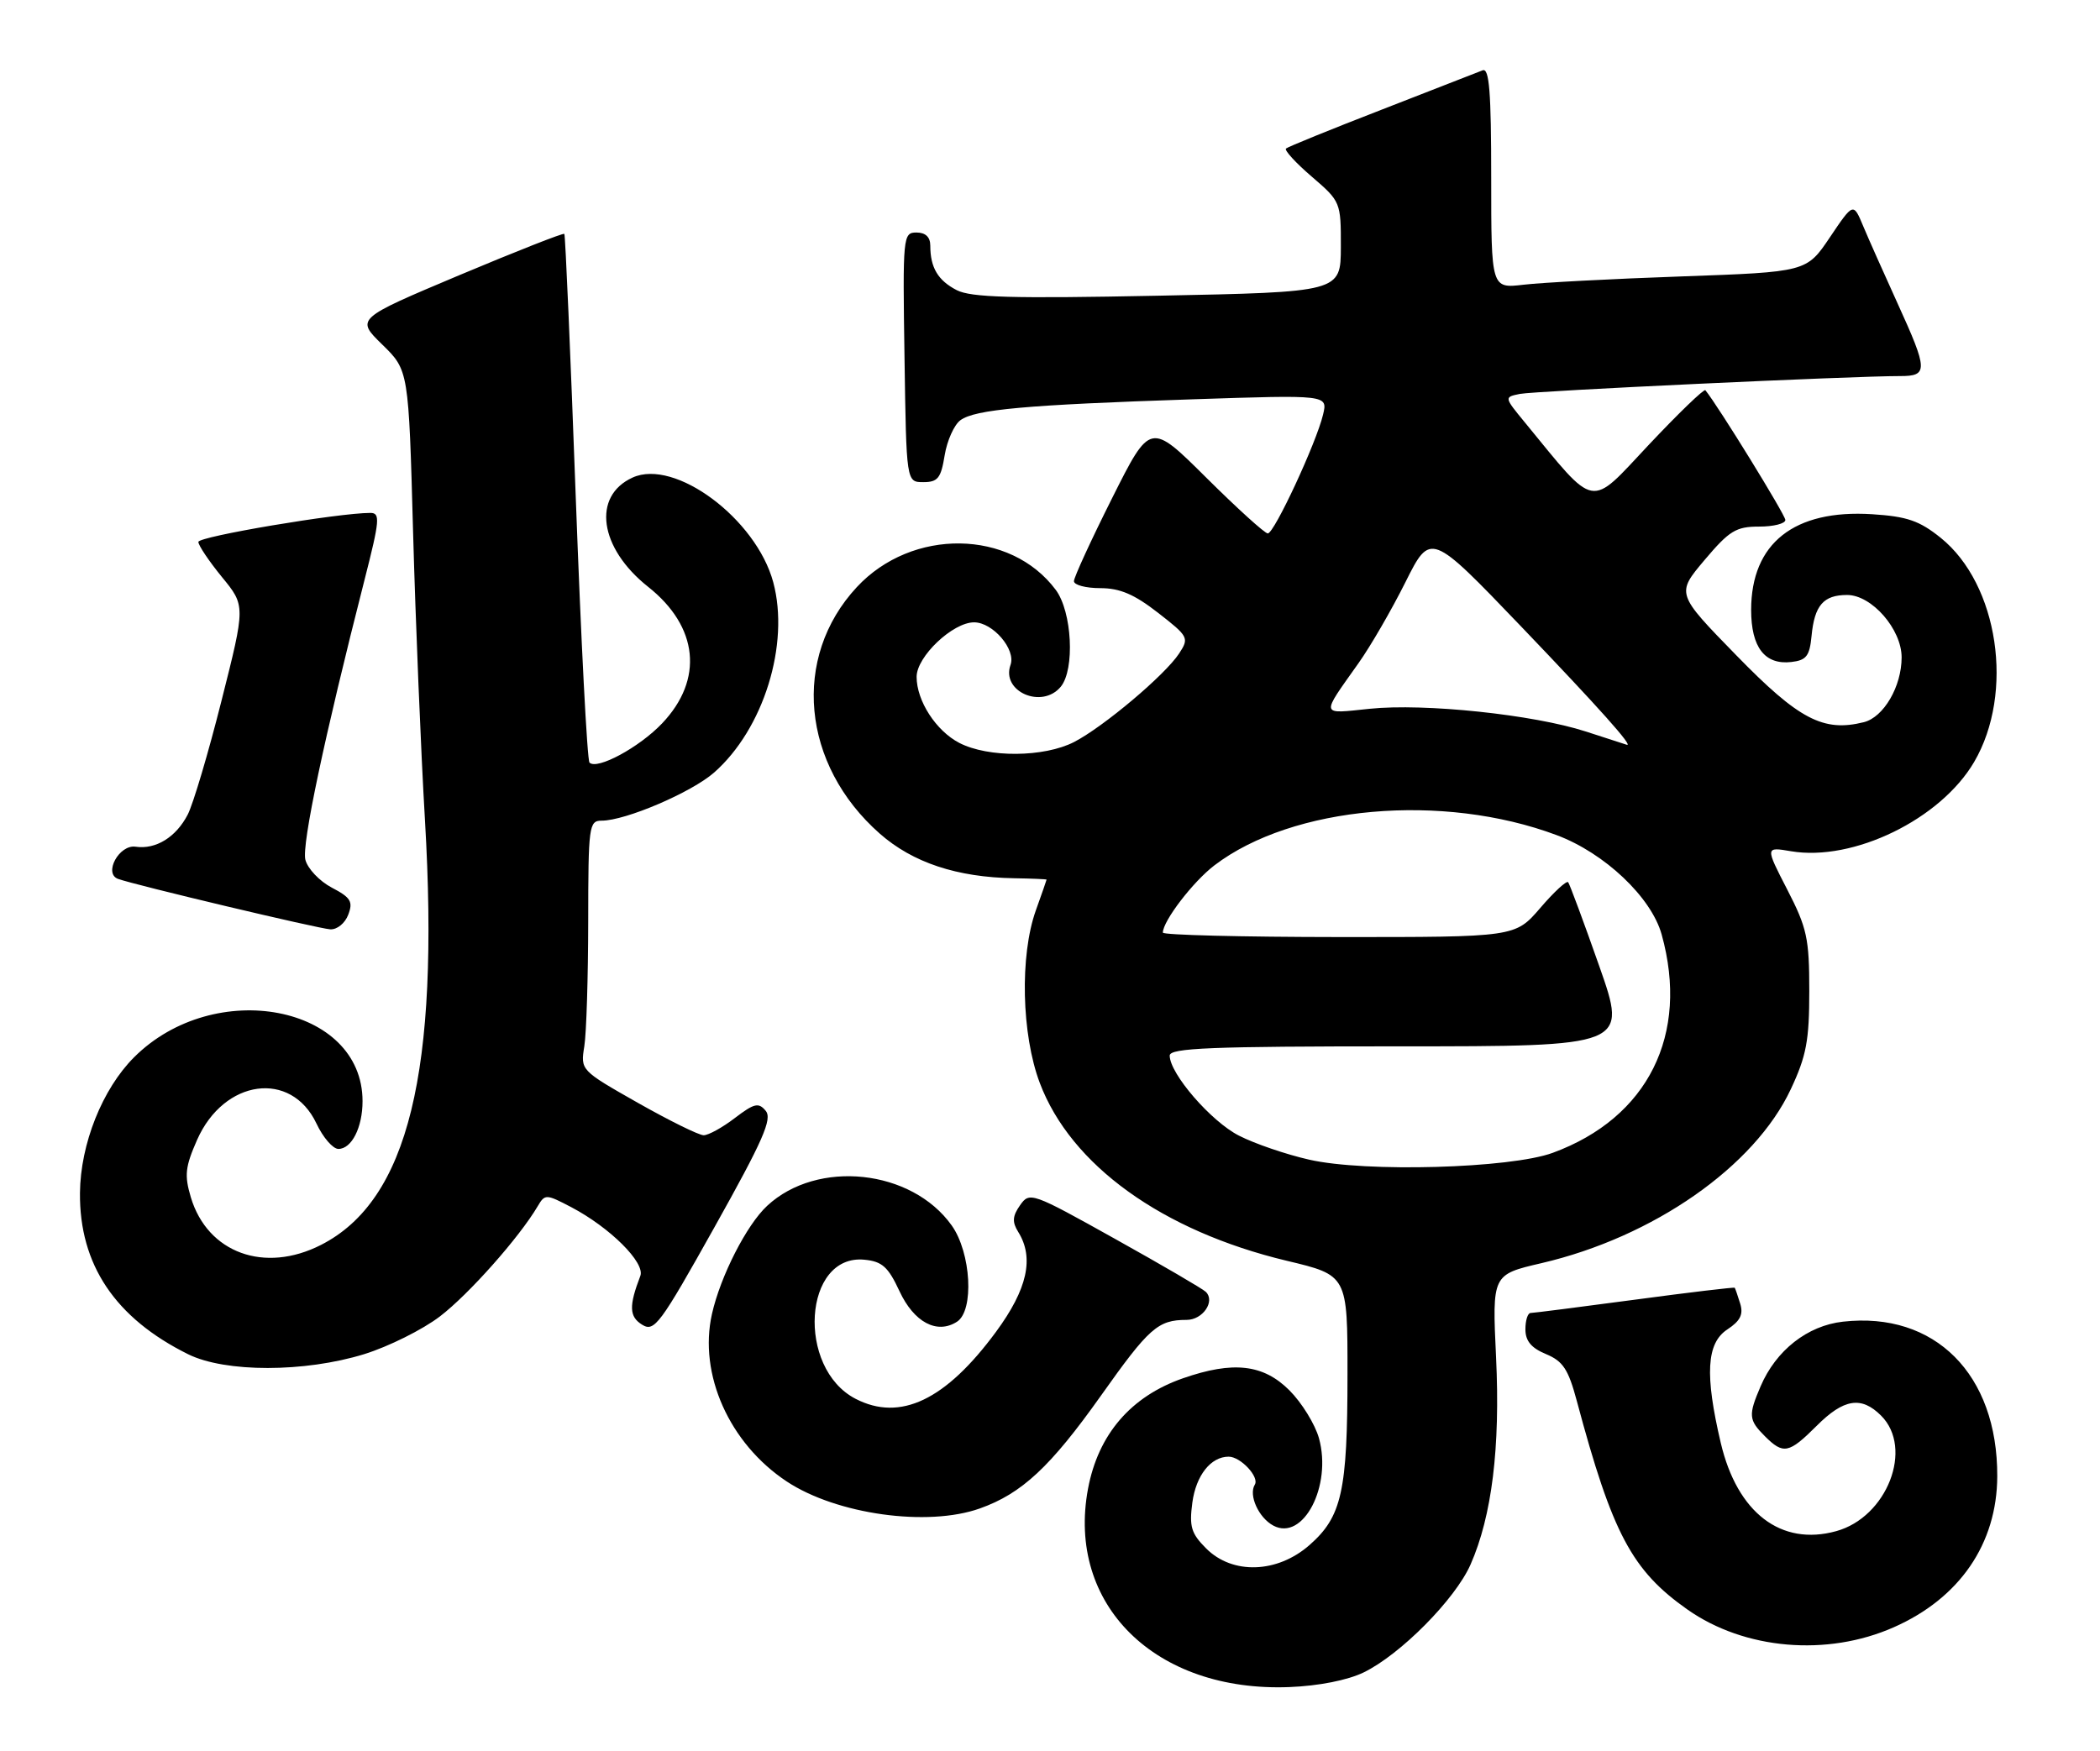 <?xml version="1.0" encoding="UTF-8" standalone="no"?>
<!DOCTYPE svg PUBLIC "-//W3C//DTD SVG 1.1//EN" "http://www.w3.org/Graphics/SVG/1.1/DTD/svg11.dtd" >
<svg xmlns="http://www.w3.org/2000/svg" xmlns:xlink="http://www.w3.org/1999/xlink" version="1.1" viewBox="0 0 307 256">
 <g >
 <path fill="currentColor"
d=" M 199.35 244.55 C 204.73 241.94 212.74 233.85 214.98 228.77 C 218.10 221.69 219.34 211.67 218.71 198.47 C 218.14 186.38 218.14 186.38 225.32 184.71 C 241.70 180.90 256.50 170.58 261.80 159.26 C 264.08 154.40 264.50 152.15 264.50 144.91 C 264.50 137.20 264.17 135.69 261.28 130.08 C 258.06 123.83 258.06 123.83 261.82 124.47 C 270.94 126.01 283.69 119.80 288.60 111.42 C 294.52 101.31 292.16 85.44 283.71 78.64 C 280.60 76.14 278.81 75.52 273.68 75.19 C 262.29 74.47 256.01 79.43 256.00 89.18 C 256.00 94.66 258.00 97.25 261.88 96.80 C 264.07 96.55 264.55 95.93 264.83 93.00 C 265.26 88.51 266.57 87.00 270.03 87.00 C 273.63 87.00 278.00 92.00 278.00 96.13 C 278.00 100.37 275.38 104.87 272.48 105.60 C 266.55 107.08 262.98 105.21 253.83 95.82 C 245.04 86.81 245.04 86.81 249.18 81.90 C 252.81 77.60 253.78 77.00 257.16 77.00 C 259.27 77.00 261.00 76.57 261.00 76.03 C 261.00 75.30 251.21 59.40 249.31 57.06 C 249.12 56.82 245.39 60.42 241.02 65.06 C 232.24 74.41 233.48 74.64 222.93 61.78 C 219.88 58.07 219.88 58.07 222.19 57.60 C 224.39 57.16 270.90 54.98 277.75 54.99 C 281.90 55.00 281.87 54.16 277.41 44.37 C 275.44 40.04 273.17 34.95 272.38 33.06 C 270.94 29.61 270.94 29.61 267.52 34.69 C 264.10 39.77 264.10 39.77 245.80 40.42 C 235.74 40.77 225.36 41.32 222.75 41.63 C 218.00 42.19 218.00 42.19 218.00 25.99 C 218.00 13.43 217.72 9.90 216.75 10.28 C 216.06 10.56 209.43 13.14 202.00 16.03 C 194.57 18.91 188.28 21.47 188.00 21.72 C 187.73 21.96 189.42 23.82 191.77 25.83 C 195.99 29.46 196.03 29.56 196.02 36.10 C 196.00 42.71 196.00 42.71 169.25 43.24 C 147.92 43.67 141.97 43.50 139.87 42.43 C 137.12 41.01 136.00 39.13 136.00 35.92 C 136.00 34.66 135.30 34.00 133.98 34.00 C 132.01 34.00 131.96 34.51 132.23 52.25 C 132.50 70.50 132.50 70.50 134.98 70.50 C 137.10 70.50 137.56 69.92 138.10 66.58 C 138.45 64.43 139.49 62.11 140.41 61.44 C 142.56 59.87 149.96 59.20 174.30 58.39 C 194.11 57.73 194.11 57.73 193.42 60.62 C 192.44 64.75 186.28 78.00 185.34 78.00 C 184.90 78.00 180.86 74.33 176.35 69.85 C 168.16 61.71 168.16 61.71 162.58 72.84 C 159.51 78.96 157.00 84.42 157.00 84.98 C 157.00 85.54 158.73 86.00 160.84 86.00 C 163.72 86.00 165.82 86.90 169.29 89.60 C 173.76 93.08 173.86 93.28 172.38 95.55 C 170.31 98.71 161.32 106.28 157.02 108.50 C 152.64 110.75 144.48 110.82 140.24 108.63 C 136.83 106.86 134.00 102.48 134.00 98.97 C 134.00 96.01 139.28 91.00 142.40 91.00 C 145.15 91.00 148.54 94.96 147.73 97.22 C 146.33 101.12 152.32 103.73 155.07 100.42 C 157.16 97.89 156.73 89.45 154.34 86.25 C 147.72 77.37 133.32 77.17 125.26 85.85 C 115.70 96.13 117.17 111.82 128.62 121.90 C 133.44 126.14 139.90 128.28 148.25 128.42 C 150.86 128.46 153.00 128.56 153.00 128.62 C 153.00 128.69 152.29 130.72 151.43 133.12 C 149.07 139.73 149.33 151.27 152.01 158.36 C 156.55 170.38 169.92 180.00 188.09 184.35 C 197.00 186.47 197.00 186.47 196.99 200.99 C 196.99 218.07 196.16 221.77 191.44 225.92 C 186.73 230.06 180.18 230.28 176.33 226.42 C 174.14 224.23 173.84 223.23 174.31 219.71 C 174.85 215.73 177.01 213.00 179.62 213.00 C 181.36 213.00 184.14 215.97 183.44 217.09 C 182.50 218.62 184.00 221.93 186.15 223.08 C 190.51 225.41 194.75 217.28 192.82 210.30 C 192.25 208.26 190.31 205.11 188.50 203.30 C 184.68 199.48 180.28 198.98 172.93 201.54 C 165.32 204.19 160.55 209.74 159.06 217.68 C 155.88 234.64 168.89 247.46 188.50 246.69 C 192.79 246.52 196.99 245.69 199.35 244.55 Z  M 276.84 237.95 C 286.48 233.70 291.94 225.74 291.98 215.88 C 292.04 200.95 282.85 191.74 269.42 193.26 C 264.23 193.84 259.63 197.45 257.38 202.72 C 255.57 206.94 255.63 207.63 258.00 210.00 C 260.71 212.71 261.51 212.55 265.57 208.50 C 269.54 204.52 272.11 204.11 275.00 207.00 C 279.78 211.78 275.88 221.84 268.44 223.89 C 260.38 226.12 253.97 221.22 251.56 210.99 C 249.21 201.00 249.47 196.39 252.53 194.39 C 254.41 193.15 254.89 192.20 254.40 190.62 C 254.04 189.45 253.68 188.41 253.60 188.30 C 253.51 188.20 246.93 188.98 238.97 190.05 C 231.01 191.11 224.16 191.99 223.75 191.99 C 223.34 192.00 223.00 193.07 223.00 194.38 C 223.00 196.08 223.86 197.11 226.01 198.00 C 228.50 199.04 229.27 200.21 230.52 204.87 C 235.71 224.26 238.57 229.64 246.70 235.36 C 255.04 241.22 267.10 242.26 276.84 237.95 Z  M 143.25 220.57 C 149.38 218.39 153.56 214.49 160.94 204.09 C 167.98 194.15 169.28 193.00 173.47 193.00 C 175.84 193.00 177.69 190.28 176.28 188.90 C 175.85 188.47 169.89 184.99 163.02 181.16 C 150.82 174.35 150.52 174.24 149.12 176.24 C 148.01 177.82 147.95 178.69 148.85 180.13 C 151.22 183.92 150.20 188.50 145.61 194.74 C 138.25 204.74 131.60 207.91 125.08 204.54 C 116.39 200.05 117.45 183.33 126.37 184.20 C 128.96 184.45 129.84 185.24 131.49 188.79 C 133.61 193.35 136.98 195.15 139.90 193.27 C 142.44 191.65 141.97 183.18 139.13 179.19 C 133.27 170.96 119.49 169.49 112.15 176.32 C 109.15 179.10 105.32 186.61 104.08 192.14 C 102.10 200.95 106.62 211.07 115.02 216.63 C 122.29 221.44 135.60 223.30 143.25 220.57 Z  M 53.24 198.01 C 56.79 196.91 61.77 194.43 64.30 192.50 C 68.52 189.28 75.91 180.95 78.60 176.39 C 79.67 174.58 79.81 174.58 83.50 176.51 C 89.16 179.48 94.35 184.64 93.61 186.57 C 91.92 190.97 91.98 192.53 93.87 193.70 C 95.66 194.81 96.47 193.71 104.48 179.39 C 111.55 166.75 112.93 163.62 111.94 162.43 C 110.90 161.17 110.27 161.32 107.43 163.48 C 105.62 164.87 103.56 166.00 102.87 166.00 C 102.17 166.00 97.84 163.86 93.23 161.25 C 84.88 156.51 84.86 156.49 85.42 153.00 C 85.73 151.07 85.98 142.86 85.99 134.75 C 86.00 120.76 86.10 120.00 87.96 120.00 C 91.44 120.00 101.07 115.88 104.39 112.97 C 111.63 106.60 115.48 94.21 113.04 85.13 C 110.53 75.85 98.66 67.01 92.48 69.83 C 86.52 72.54 87.60 80.14 94.74 85.80 C 102.11 91.63 102.90 99.36 96.79 105.78 C 93.45 109.29 87.28 112.62 86.18 111.51 C 85.84 111.17 84.94 93.71 84.17 72.70 C 83.40 51.69 82.65 34.36 82.50 34.20 C 82.35 34.03 75.43 36.76 67.12 40.25 C 52.02 46.61 52.02 46.61 55.88 50.38 C 59.74 54.15 59.74 54.15 60.39 77.83 C 60.75 90.85 61.53 109.83 62.13 120.00 C 64.28 156.72 59.68 175.53 46.94 182.03 C 38.67 186.25 30.34 183.21 27.90 175.08 C 26.94 171.85 27.07 170.63 28.82 166.66 C 32.75 157.79 42.55 156.45 46.26 164.28 C 47.22 166.33 48.67 168.00 49.47 168.00 C 51.41 168.00 53.00 164.86 53.00 161.02 C 53.00 146.99 31.37 142.84 19.60 154.60 C 14.96 159.24 11.76 167.27 11.69 174.42 C 11.59 184.91 16.84 192.74 27.50 198.02 C 32.93 200.71 44.52 200.70 53.24 198.01 Z  M 50.91 133.75 C 51.64 131.84 51.28 131.24 48.50 129.79 C 46.70 128.84 44.97 127.01 44.64 125.71 C 44.09 123.52 47.40 107.86 53.30 84.75 C 55.52 76.05 55.61 75.00 54.14 75.00 C 49.47 75.00 29.00 78.45 29.00 79.24 C 29.00 79.75 30.55 82.05 32.44 84.37 C 35.89 88.57 35.89 88.57 32.39 102.43 C 30.47 110.06 28.24 117.57 27.44 119.12 C 25.73 122.42 22.78 124.24 19.83 123.81 C 17.42 123.45 15.09 127.74 17.27 128.52 C 19.75 129.42 46.55 135.79 48.28 135.89 C 49.28 135.95 50.44 135.00 50.91 133.75 Z  M 191.39 169.57 C 188.03 168.81 183.41 167.23 181.13 166.06 C 177.04 163.98 171.00 156.99 171.00 154.35 C 171.00 153.24 177.04 153.00 204.46 153.00 C 237.92 153.00 237.92 153.00 233.79 141.25 C 231.52 134.79 229.47 129.28 229.25 129.00 C 229.02 128.73 227.18 130.42 225.17 132.77 C 221.50 137.03 221.50 137.03 195.75 137.02 C 181.59 137.01 170.00 136.72 170.00 136.37 C 170.00 134.68 174.41 128.92 177.53 126.54 C 188.96 117.82 210.92 115.88 227.58 122.12 C 234.58 124.74 241.41 131.20 242.92 136.65 C 246.99 151.29 240.92 163.46 227.00 168.57 C 220.80 170.85 199.61 171.45 191.39 169.57 Z  M 231.82 106.96 C 224.18 104.49 208.27 102.81 200.24 103.64 C 192.93 104.39 193.04 104.83 198.58 97.00 C 200.34 94.53 203.43 89.19 205.45 85.15 C 209.13 77.79 209.13 77.79 222.32 91.55 C 233.77 103.51 238.91 109.26 237.81 108.90 C 237.64 108.85 234.95 107.97 231.82 106.96 Z "/>
</g>
</svg>